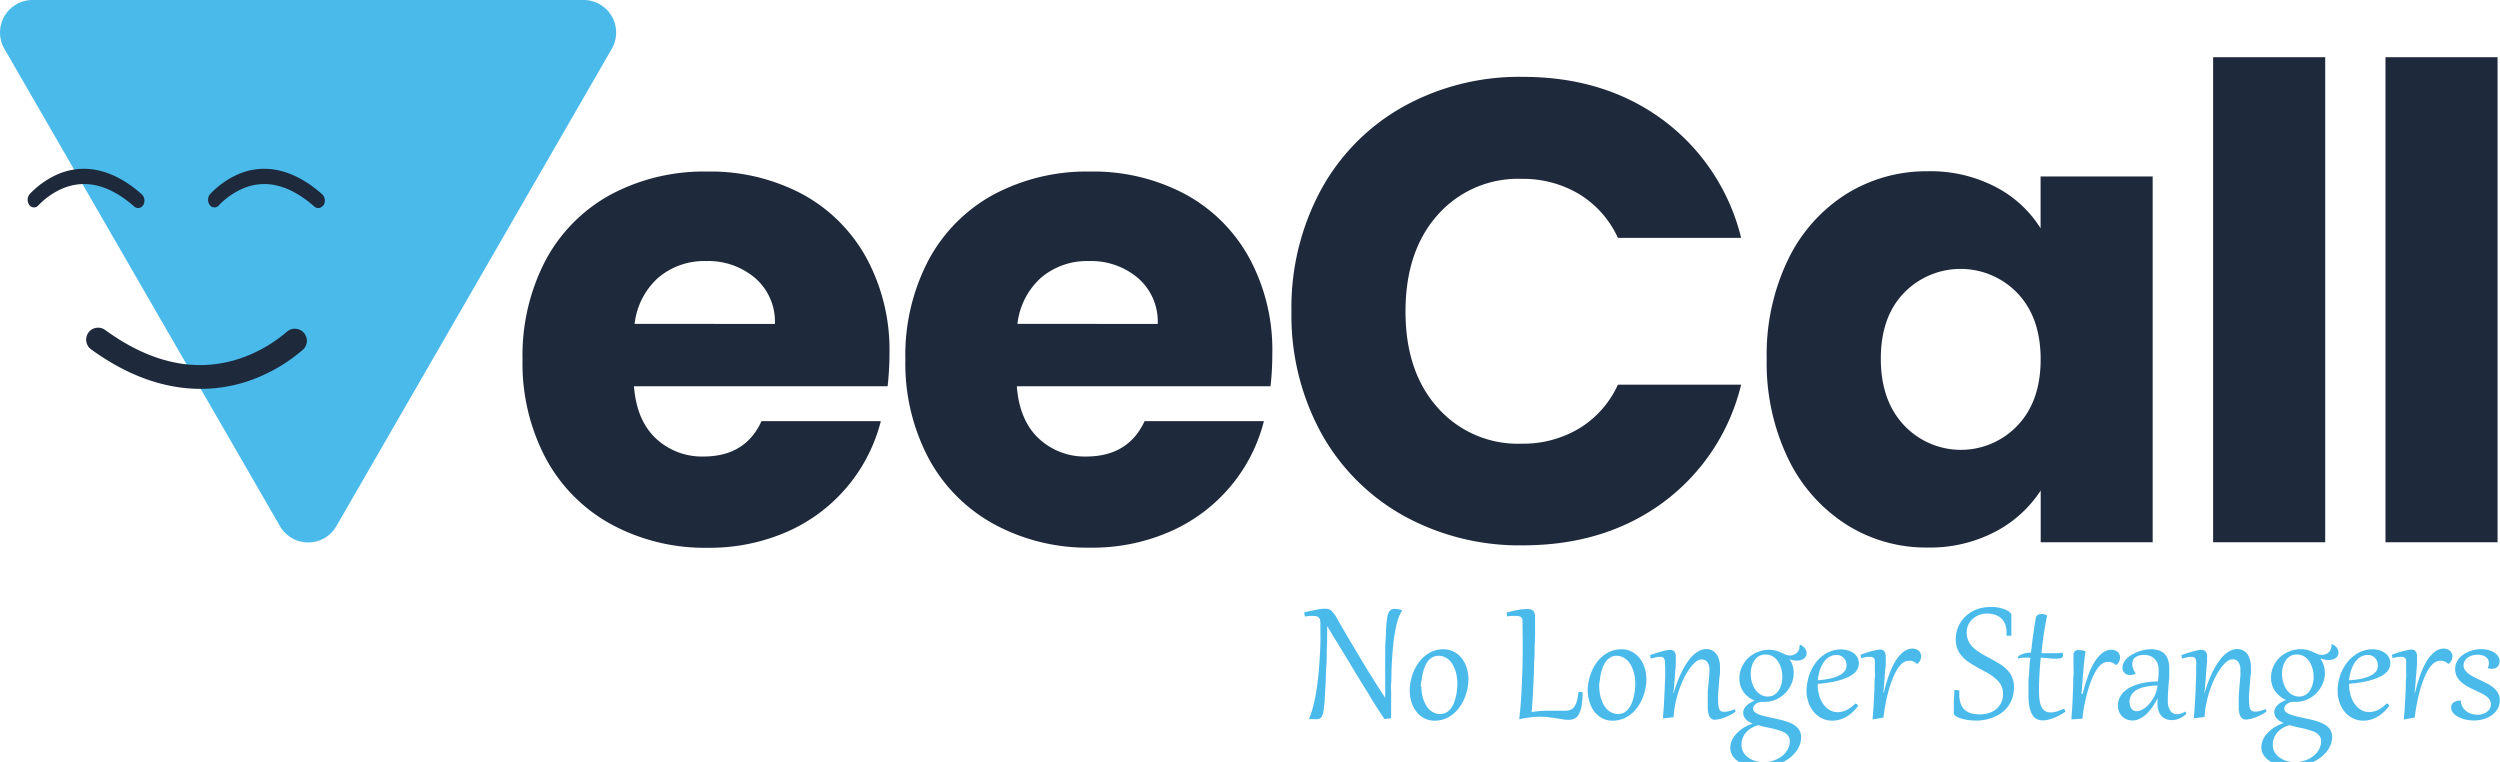 <svg xmlns="http://www.w3.org/2000/svg" viewBox="0 0 430.93 131.34"><defs><style>.cls-1{fill:#4abaeb;}.cls-2{fill:#1e293b;}</style></defs><g id="Text"><path class="cls-1" d="M58,90.66,105.45,8.42A5.61,5.61,0,0,0,100.59,0h-95A5.61,5.61,0,0,0,.76,8.42L48.24,90.66A5.61,5.61,0,0,0,58,90.66Z"/><path class="cls-2" d="M153,66.58H109.28q.45,5.88,3.78,9a11.6,11.6,0,0,0,8.2,3.11q7.23,0,10-6.1h20.57a28.44,28.44,0,0,1-16,19,33.23,33.23,0,0,1-13.9,2.83,33.77,33.77,0,0,1-16.49-4,28.07,28.07,0,0,1-11.3-11.3A34.88,34.88,0,0,1,90.07,62a35.34,35.34,0,0,1,4-17.18,27.8,27.8,0,0,1,11.24-11.3,34.13,34.13,0,0,1,16.61-3.95,33.75,33.75,0,0,1,16.28,3.84,27.54,27.54,0,0,1,11.12,11,33.22,33.22,0,0,1,4,16.61A50.73,50.73,0,0,1,153,66.58ZM133.57,55.84a9.92,9.92,0,0,0-3.39-7.9A12.46,12.46,0,0,0,121.71,45a12.24,12.24,0,0,0-8.19,2.82,12.55,12.55,0,0,0-4.13,8Z"/><path class="cls-2" d="M219,66.58H175.27q.45,5.88,3.78,9a11.56,11.56,0,0,0,8.19,3.11q7.23,0,10.06-6.1h20.56a28.11,28.11,0,0,1-5.7,11.18,28.51,28.51,0,0,1-10.34,7.8,33.27,33.27,0,0,1-13.9,2.83,33.72,33.72,0,0,1-16.49-4,28.09,28.09,0,0,1-11.31-11.3A34.87,34.87,0,0,1,156.06,62a35.23,35.23,0,0,1,4-17.18,27.8,27.8,0,0,1,11.24-11.3,34.13,34.13,0,0,1,16.61-3.95,33.71,33.71,0,0,1,16.27,3.84,27.5,27.5,0,0,1,11.13,11,33.21,33.21,0,0,1,4,16.61A48.43,48.43,0,0,1,219,66.58ZM199.56,55.84a9.92,9.92,0,0,0-3.39-7.9A12.47,12.47,0,0,0,187.69,45a12.26,12.26,0,0,0-8.19,2.82,12.59,12.59,0,0,0-4.12,8Z"/><path class="cls-2" d="M227.69,32.74a36.38,36.38,0,0,1,14.18-14.35,41.17,41.17,0,0,1,20.63-5.14q14.12,0,24.18,7.45A35.88,35.88,0,0,1,300.12,41H278.88a17.2,17.2,0,0,0-6.72-7.57,18.94,18.94,0,0,0-9.89-2.6,18.46,18.46,0,0,0-14.46,6.22q-5.53,6.21-5.54,16.61t5.54,16.61a18.45,18.45,0,0,0,14.46,6.21,18.85,18.85,0,0,0,9.89-2.6,17.09,17.09,0,0,0,6.72-7.57h21.24a35.6,35.6,0,0,1-13.44,20.29Q276.62,94,262.5,94a41.28,41.28,0,0,1-20.63-5.14,36.51,36.51,0,0,1-14.18-14.3,42.3,42.3,0,0,1-5.08-20.9A42.62,42.62,0,0,1,227.69,32.74Z"/><path class="cls-2" d="M308.2,44.77a27.46,27.46,0,0,1,10-11.3,26.18,26.18,0,0,1,14.13-3.95A24.23,24.23,0,0,1,344,32.23a20,20,0,0,1,7.74,7.12V30.42h19.32V93.47H351.76V84.55a20.83,20.83,0,0,1-7.85,7.11,24.27,24.27,0,0,1-11.7,2.72,25.6,25.6,0,0,1-14-4A27.65,27.65,0,0,1,308.2,79a38,38,0,0,1-3.67-17.12A37.69,37.69,0,0,1,308.2,44.77Zm39.55,5.76a13.58,13.58,0,0,0-19.55-.05q-4,4.13-4,11.35t4,11.47a13.45,13.45,0,0,0,19.55.06q4-4.19,4-11.41T347.75,50.53Z"/><path class="cls-2" d="M400.8,9.86V93.47H381.48V9.86Z"/><path class="cls-2" d="M430.51,9.86V93.47H411.19V9.86Z"/><path class="cls-1" d="M230.35,106.4c.25.44.53.94.85,1.49l1,1.73,1.12,1.88c.39.65.79,1.3,1.19,2l1.18,1.94,1.14,1.83,1.05,1.65.89,1.37c0-1.46,0-2.79,0-4s0-2.28,0-3.25,0-1.82.06-2.56.05-1.41.09-2,.07-1,.12-1.44.1-.72.16-1a1.9,1.9,0,0,1,.21-.54,1.32,1.32,0,0,1,.31-.35,1,1,0,0,1,.38-.18,1.61,1.61,0,0,1,.44,0,3.17,3.17,0,0,1,1.13.23v.09a5.69,5.69,0,0,0-.69,1.46,18.16,18.16,0,0,0-.49,2c-.14.74-.25,1.51-.33,2.33s-.15,1.63-.2,2.43-.09,1.57-.11,2.31,0,1.41-.06,2,0,1,0,1.5,0,1,0,1.46,0,1,0,1.48,0,1,0,1.54l-1,.13-.15,0c-.16-.23-.37-.53-.62-.92s-.54-.82-.85-1.32-.66-1-1-1.62-.75-1.2-1.14-1.84l-1.21-2c-.41-.66-.81-1.32-1.21-2l-1.17-1.91-1.06-1.75c-.34-.55-.64-1-.91-1.5l-.7-1.15c0,1.2,0,2.38-.05,3.52s0,2.23-.09,3.28-.08,2-.13,3-.1,1.82-.15,2.63c0,.57-.08,1.06-.12,1.46s-.09.74-.14,1a2.37,2.37,0,0,1-.22.64.92.92,0,0,1-.31.36,1.09,1.09,0,0,1-.45.15,5.59,5.59,0,0,1-.62,0H226l-.25,0-.11-.08a13.49,13.49,0,0,0,.62-1.77c.18-.65.34-1.35.48-2.08s.25-1.49.35-2.27.19-1.56.25-2.35.12-1.55.16-2.31.08-1.48.1-2.17,0-1.32,0-1.91,0-1.1,0-1.54a2.64,2.64,0,0,0-.06-.6.92.92,0,0,0-.19-.41.94.94,0,0,0-.39-.23,2.27,2.27,0,0,0-.64-.07l-.62,0-.79.1-.09-.72,1.24-.28,1-.2c.3-.06.57-.1.81-.13a5.25,5.25,0,0,1,.65,0,1.66,1.66,0,0,1,.53.07,1.27,1.27,0,0,1,.42.24,2,2,0,0,1,.37.43C230.07,105.91,230.2,106.13,230.35,106.4Z"/><path class="cls-1" d="M243,119.08a8,8,0,0,1,.17-1.67,8.5,8.5,0,0,1,.5-1.65,8,8,0,0,1,.83-1.49,5.77,5.77,0,0,1,1.14-1.22,5.15,5.15,0,0,1,1.44-.83,4.82,4.82,0,0,1,1.72-.3,3.8,3.8,0,0,1,1.85.44,4.23,4.23,0,0,1,1.36,1.16,5.21,5.21,0,0,1,.82,1.65,6.37,6.37,0,0,1,.29,1.89,8.87,8.87,0,0,1-.69,3.32,7.47,7.47,0,0,1-.83,1.49,6,6,0,0,1-1.14,1.22,5.15,5.15,0,0,1-1.44.83,4.78,4.78,0,0,1-1.72.3,3.83,3.83,0,0,1-1.85-.44,4.12,4.12,0,0,1-1.35-1.17,5.37,5.37,0,0,1-.82-1.64A6.41,6.41,0,0,1,243,119.08Zm2-.77a8.56,8.56,0,0,0,.08,1.12,6.91,6.91,0,0,0,.27,1.11,6.33,6.33,0,0,0,.44,1,3.59,3.59,0,0,0,.63.8,2.91,2.91,0,0,0,.82.54,2.51,2.51,0,0,0,1,.2,2.1,2.1,0,0,0,1.05-.26,2.66,2.66,0,0,0,.78-.68,4,4,0,0,0,.55-1,7.51,7.51,0,0,0,.35-1.14,7.63,7.63,0,0,0,.18-1.15,10.09,10.09,0,0,0,.06-1.05,7.3,7.3,0,0,0-.09-1.14,6.68,6.68,0,0,0-.27-1.09,5.52,5.52,0,0,0-.44-1,3.59,3.59,0,0,0-.63-.8,2.82,2.82,0,0,0-.82-.53,2.48,2.48,0,0,0-1-.2,2.26,2.26,0,0,0-1.05.25,2.66,2.66,0,0,0-.78.68,4.36,4.36,0,0,0-.55,1,7.35,7.35,0,0,0-.34,1.13,9.34,9.34,0,0,0-.19,1.16C244.92,117.64,244.9,118,244.9,118.31Z"/><path class="cls-1" d="M262.44,107.59a4.33,4.33,0,0,0,0-.66.92.92,0,0,0-.16-.44.7.7,0,0,0-.37-.25,2.25,2.25,0,0,0-.65-.08l-.66,0-.81.09-.09-.67c.8-.21,1.49-.36,2.07-.46a8.57,8.57,0,0,1,1.42-.15,2,2,0,0,1,.83.14.94.94,0,0,1,.43.43,1.76,1.76,0,0,1,.15.69q0,.4,0,.93s0,.2,0,.54,0,.78,0,1.34,0,1.21-.05,2,0,1.52-.06,2.34-.06,1.67-.09,2.54-.07,1.72-.11,2.54-.08,1.61-.13,2.34-.1,1.38-.15,1.93c.52-.08,1-.13,1.48-.17s.89-.05,1.29-.05c.56,0,1.08,0,1.57,0s1,0,1.44,0a2.48,2.48,0,0,0,.89-.15,1.48,1.48,0,0,0,.66-.51,3.21,3.21,0,0,0,.47-1,9.81,9.81,0,0,0,.28-1.6l.71.06a14.83,14.83,0,0,1-.18,2.36,4.45,4.45,0,0,1-.48,1.46,1.62,1.62,0,0,1-.75.74,2.38,2.38,0,0,1-1,.21,5.45,5.45,0,0,1-.95-.08l-1.14-.18c-.41-.07-.86-.13-1.34-.19a14.84,14.84,0,0,0-1.55-.08,13.36,13.36,0,0,0-1.61.1,13.18,13.18,0,0,0-1.79.31l-.14,0q.13-1.11.24-2.4c.07-.86.12-1.75.17-2.68s.08-1.87.12-2.84.05-1.94.07-2.91,0-1.92,0-2.86S262.44,108.47,262.44,107.59Z"/><path class="cls-1" d="M273.67,119.08a8,8,0,0,1,.18-1.67,8.5,8.5,0,0,1,.5-1.65,8,8,0,0,1,.83-1.49,5.77,5.77,0,0,1,1.14-1.22,5.15,5.15,0,0,1,1.44-.83,4.82,4.82,0,0,1,1.72-.3,3.83,3.83,0,0,1,1.85.44,4.09,4.09,0,0,1,1.35,1.16,5.23,5.23,0,0,1,.83,1.65,6.36,6.36,0,0,1,.28,1.89,8.6,8.6,0,0,1-.68,3.32,7.47,7.47,0,0,1-.83,1.49,6,6,0,0,1-1.14,1.22,5.15,5.15,0,0,1-1.44.83,4.82,4.82,0,0,1-1.72.3,3.8,3.8,0,0,1-1.85-.44,4.12,4.12,0,0,1-1.35-1.17A5.15,5.15,0,0,1,274,121,6.42,6.42,0,0,1,273.67,119.08Zm2-.77a8.56,8.56,0,0,0,.08,1.12,6.91,6.91,0,0,0,.27,1.11,6.33,6.33,0,0,0,.44,1,3.59,3.59,0,0,0,.63.8,2.78,2.78,0,0,0,.82.54,2.48,2.48,0,0,0,1,.2,2.1,2.1,0,0,0,1.05-.26,2.66,2.66,0,0,0,.78-.68,4,4,0,0,0,.55-1,8.84,8.84,0,0,0,.35-1.14,9.15,9.15,0,0,0,.18-1.15,9.92,9.92,0,0,0,.05-1.05,7.28,7.28,0,0,0-.08-1.14,6.68,6.68,0,0,0-.27-1.09,6.33,6.33,0,0,0-.44-1,3.59,3.59,0,0,0-.63-.8,3,3,0,0,0-.82-.53,2.48,2.48,0,0,0-1-.2,2.2,2.2,0,0,0-1,.25,2.66,2.66,0,0,0-.78.68,4.36,4.36,0,0,0-.55,1,8.7,8.7,0,0,0-.35,1.13,11.63,11.63,0,0,0-.18,1.16A9.92,9.92,0,0,0,275.63,118.31Z"/><path class="cls-1" d="M287,114.39a2.94,2.94,0,0,0-.05-.57.85.85,0,0,0-.15-.36.53.53,0,0,0-.26-.19,1,1,0,0,0-.37-.06,4.05,4.05,0,0,0-.7.08l-.93.22-.12-.59,1.11-.37,1-.29.79-.19a3.36,3.36,0,0,1,.54-.06,1,1,0,0,1,.74.28,1.44,1.44,0,0,1,.26,1s0,.18,0,.38,0,.45,0,.75,0,.66-.07,1-.06.82-.09,1.27-.08.9-.12,1.38-.09,1-.14,1.42h.05a22.66,22.66,0,0,1,1.33-3.55,12.4,12.4,0,0,1,1.45-2.36,5.18,5.18,0,0,1,1.46-1.3,2.84,2.84,0,0,1,1.39-.4,2.42,2.42,0,0,1,.88.17,2.08,2.08,0,0,1,.75.55,2.57,2.57,0,0,1,.53,1,4.56,4.56,0,0,1,.2,1.43q0,.24,0,.66c0,.27,0,.58-.07.92s-.06.69-.1,1.07l-.09,1.12c0,.36-.05.71-.07,1s0,.61,0,.86a7.37,7.37,0,0,0,.06,1,1.91,1.91,0,0,0,.17.63.68.68,0,0,0,.33.32,1.41,1.41,0,0,0,.5.08,3.51,3.51,0,0,0,.88-.12,4.44,4.44,0,0,0,.92-.33l.16.43a4.89,4.89,0,0,1-.75.48c-.3.16-.61.31-.94.45a6.65,6.65,0,0,1-1,.33,3.82,3.82,0,0,1-.87.13,1,1,0,0,1-.69-.24,1.4,1.4,0,0,1-.38-.64,4.34,4.34,0,0,1-.17-1c0-.37,0-.76,0-1.18s0-1,0-1.58.07-1.05.12-1.54.08-.94.12-1.34.05-.72.05-1a2.25,2.25,0,0,0-.36-1.41,1.17,1.17,0,0,0-1-.45,1.64,1.64,0,0,0-1,.4,5.28,5.28,0,0,0-1,1.1,10.42,10.42,0,0,0-1,1.65,17,17,0,0,0-.86,2.06,17.73,17.73,0,0,0-.64,2.31,16.72,16.72,0,0,0-.32,2.42l-1.7.21h-.13c0-.52.08-1.08.12-1.69s.07-1.23.1-1.86.07-1.25.09-1.87.05-1.19.07-1.73,0-1,0-1.44S287,114.63,287,114.39Z"/><path class="cls-1" d="M308.44,113.59a3.89,3.89,0,0,1,.58,1.2,4.74,4.74,0,0,1,.17,1.23,4.46,4.46,0,0,1-.18,1.26,5.15,5.15,0,0,1-1.27,2.18,5.15,5.15,0,0,1-1,.8,5,5,0,0,1-1.2.53,4.8,4.8,0,0,1-1.33.19l-.35,0-.37,0a2.12,2.12,0,0,0-.52.17,2.17,2.17,0,0,0-.42.27,1.19,1.19,0,0,0-.27.33.7.7,0,0,0-.1.36.78.78,0,0,0,.28.61,2.58,2.58,0,0,0,.76.44,7.27,7.27,0,0,0,1.1.33l1.3.29,1.21.27c.39.09.77.2,1.13.32a7,7,0,0,1,1,.42,3.6,3.6,0,0,1,.79.56,2.32,2.32,0,0,1,.71,1.75,3.5,3.5,0,0,1-.26,1.36,4.51,4.51,0,0,1-.72,1.23,6.19,6.19,0,0,1-1.11,1.05,7.83,7.83,0,0,1-1.42.81,8.14,8.14,0,0,1-1.65.52,8.36,8.36,0,0,1-1.81.19,9.25,9.25,0,0,1-1.14-.08,8,8,0,0,1-1.18-.24,7,7,0,0,1-1.1-.44,4.14,4.14,0,0,1-.93-.64,2.8,2.8,0,0,1-.64-.86,2.52,2.52,0,0,1-.24-1.12,3.1,3.1,0,0,1,.17-1,4.24,4.24,0,0,1,.46-.9,5.44,5.44,0,0,1,.68-.77,5.63,5.63,0,0,1,.81-.65,6.86,6.86,0,0,1,.87-.49,6.25,6.25,0,0,1,.86-.33l0,0a6.54,6.54,0,0,1-.59-.3,2.06,2.06,0,0,1-.52-.4,1.79,1.79,0,0,1-.38-.52,1.51,1.51,0,0,1-.14-.65,1.44,1.44,0,0,1,.19-.75,2.48,2.48,0,0,1,.48-.59,3.54,3.54,0,0,1,.65-.44,6,6,0,0,1,.68-.33,4.07,4.07,0,0,1-1.12-.63,4.31,4.31,0,0,1-.84-.87,4.08,4.08,0,0,1-.52-1.07,4,4,0,0,1-.18-1.2,4.62,4.62,0,0,1,.42-2,5,5,0,0,1,1.12-1.58,5.36,5.36,0,0,1,3.6-1.41,4,4,0,0,1,.72.06,4.43,4.43,0,0,1,.6.14,4.23,4.23,0,0,1,.51.19c.16.07.31.13.44.2l.61.27a1.85,1.85,0,0,0,.69.12,1.89,1.89,0,0,0,.63-.1,1.85,1.85,0,0,0,.53-.31,1.6,1.6,0,0,0,.36-.49,1.53,1.53,0,0,0,.14-.66.41.41,0,0,0,0-.11.45.45,0,0,0,0-.11l.11-.07a2,2,0,0,1,.83.65,1.31,1.31,0,0,1,.28.78,1.23,1.23,0,0,1-.12.55,1.25,1.25,0,0,1-.35.41,1.7,1.7,0,0,1-.54.26,2.38,2.38,0,0,1-.68.09,3.68,3.68,0,0,1-1.24-.23ZM303.07,125a4.39,4.39,0,0,0-1.1.45,4,4,0,0,0-.92.71,3.19,3.19,0,0,0-.63,1,2.89,2.89,0,0,0-.23,1.18,2.56,2.56,0,0,0,.34,1.35,3,3,0,0,0,.9.94,3.82,3.82,0,0,0,1.23.56,5.2,5.2,0,0,0,1.34.18,5.37,5.37,0,0,0,1.71-.27,4.93,4.93,0,0,0,1.44-.76,4,4,0,0,0,1-1.15,3,3,0,0,0,.36-1.45,1.49,1.49,0,0,0-.18-.75,1.82,1.82,0,0,0-.49-.55,3.31,3.31,0,0,0-.75-.4c-.29-.1-.6-.2-.95-.3s-.95-.24-1.46-.34S303.61,125.15,303.07,125Zm1.68-4.94a2.07,2.07,0,0,0,.8-.15,2.35,2.35,0,0,0,.63-.41,2.31,2.31,0,0,0,.47-.59,4.19,4.19,0,0,0,.33-.71,5,5,0,0,0,.24-1.5,5.79,5.79,0,0,0-.07-.92,4.69,4.69,0,0,0-.24-.89,3.79,3.79,0,0,0-.39-.81,3.26,3.26,0,0,0-.56-.66,2.68,2.68,0,0,0-.73-.44,2.36,2.36,0,0,0-.9-.16,2.47,2.47,0,0,0-.84.14,2.2,2.2,0,0,0-.66.4,2.48,2.48,0,0,0-.48.59,3,3,0,0,0-.33.7,4.13,4.13,0,0,0-.19.75,4.91,4.91,0,0,0-.06.74,5.82,5.82,0,0,0,.08.92,5.44,5.44,0,0,0,.25.9,4.19,4.19,0,0,0,.41.82,3.11,3.11,0,0,0,.58.67,2.58,2.58,0,0,0,.75.45A2.42,2.42,0,0,0,304.75,120.07Z"/><path class="cls-1" d="M319.83,121.25l.13.07a.67.67,0,0,1,.14.09l.11.12a.16.16,0,0,1,.05.12.14.14,0,0,1,0,.06,6.31,6.31,0,0,1-1,1.11,6.08,6.08,0,0,1-1.09.78,4.79,4.79,0,0,1-1.16.47,4.6,4.6,0,0,1-1.15.15,4,4,0,0,1-1.8-.4,4.31,4.31,0,0,1-1.41-1.1,5.28,5.28,0,0,1-.92-1.63,6,6,0,0,1-.33-2,8,8,0,0,1,.2-1.75A7.86,7.86,0,0,1,313,114.2a6,6,0,0,1,1.19-1.18,5.29,5.29,0,0,1,1.46-.79,5,5,0,0,1,1.71-.29,4,4,0,0,1,1.15.17,3,3,0,0,1,1,.47,2.38,2.38,0,0,1,.66.75,2.13,2.13,0,0,1,.24,1,2.16,2.16,0,0,1-.54,1.46,4.35,4.35,0,0,1-1.5,1,10.86,10.86,0,0,1-2.25.7,22.24,22.24,0,0,1-2.8.39v.14a6.34,6.34,0,0,0,.27,1.91,4.82,4.82,0,0,0,.73,1.49,3.53,3.53,0,0,0,1.09,1,2.92,2.92,0,0,0,1.36.34,3.58,3.58,0,0,0,1.51-.36A5.83,5.83,0,0,0,319.83,121.25Zm-1.54-6.56a2,2,0,0,0-.12-.7,1.82,1.82,0,0,0-.35-.57,1.6,1.6,0,0,0-.54-.38,1.64,1.64,0,0,0-.67-.14,2.32,2.32,0,0,0-1,.19,2.51,2.51,0,0,0-.78.51,3.19,3.19,0,0,0-.6.75,5.5,5.5,0,0,0-.45.91,6.63,6.63,0,0,0-.29,1,8.92,8.92,0,0,0-.17,1,14.29,14.29,0,0,0,2.08-.29,6.55,6.55,0,0,0,1.55-.51,2.72,2.72,0,0,0,1-.75A1.62,1.62,0,0,0,318.29,114.69Z"/><path class="cls-1" d="M322.92,124h-.13c0-.52.09-1.08.12-1.69s.08-1.23.11-1.86l.09-1.87c0-.61,0-1.19.06-1.73s0-1,0-1.44,0-.76,0-1a4.19,4.19,0,0,0,0-.53.9.9,0,0,0-.11-.36.54.54,0,0,0-.25-.22,1.1,1.1,0,0,0-.44-.07l-.29,0-.32,0-.41.09-.52.13-.12-.59a20.26,20.26,0,0,1,2.2-.69,6.48,6.48,0,0,1,1.13-.2.92.92,0,0,1,.78.31,1.61,1.61,0,0,1,.23.94s0,.15,0,.33,0,.43,0,.73,0,.64-.07,1-.06.81-.1,1.26-.07.92-.11,1.41-.09,1-.14,1.45h.08a29.35,29.35,0,0,1,.88-3,13.23,13.23,0,0,1,1.11-2.41,6.12,6.12,0,0,1,1.36-1.6,2.55,2.55,0,0,1,1.62-.59,1.81,1.81,0,0,1,.58.1,1.65,1.65,0,0,1,.47.27,1.43,1.43,0,0,1,.31.42,1.32,1.32,0,0,1,.11.53,1.56,1.56,0,0,1-.16.7,1.49,1.49,0,0,1-.5.6h-.07a2.62,2.62,0,0,0-.64-.41,1.78,1.78,0,0,0-.65-.12,1.87,1.87,0,0,0-.71.13,2.32,2.32,0,0,0-.63.4,4.8,4.8,0,0,0-.87,1.13,10.63,10.63,0,0,0-.73,1.55c-.22.56-.42,1.16-.6,1.78s-.33,1.23-.45,1.82-.24,1.15-.31,1.67-.14,1-.17,1.31Z"/><path class="cls-1" d="M337.73,119a2.4,2.4,0,0,0,0,.37c0,.12,0,.24,0,.36a4.33,4.33,0,0,0,.25,1.58,2.58,2.58,0,0,0,.71,1.06,2.82,2.82,0,0,0,1.11.59,5.45,5.45,0,0,0,1.46.18,5.15,5.15,0,0,0,1.53-.22,3.72,3.72,0,0,0,1.28-.67,3.35,3.35,0,0,0,.88-1.12,3.56,3.56,0,0,0,.32-1.54,3.31,3.31,0,0,0-.15-1,3.45,3.45,0,0,0-.41-.84A4.28,4.28,0,0,0,344,117a8.32,8.32,0,0,0-.79-.62c-.29-.19-.59-.37-.91-.55l-1-.54c-.34-.18-.69-.37-1-.57a9,9,0,0,1-1-.63,7.56,7.56,0,0,1-.87-.72,5.2,5.2,0,0,1-.69-.86,4.32,4.32,0,0,1-.45-1,4.18,4.18,0,0,1-.17-1.26,5.62,5.62,0,0,1,.22-1.62,5.48,5.48,0,0,1,.62-1.37,5.27,5.27,0,0,1,.94-1.11,5.9,5.9,0,0,1,1.21-.83,6.1,6.1,0,0,1,1.41-.52,7,7,0,0,1,1.53-.17,6.8,6.8,0,0,1,.76,0,7.39,7.39,0,0,1,.82.14,6.39,6.39,0,0,1,.78.22,3.36,3.36,0,0,1,.66.29,1.69,1.69,0,0,1,.46.35.67.67,0,0,1,.17.42c0,.16,0,.36,0,.59s0,.51,0,.81,0,.63,0,1,0,.73,0,1.13l-.83,0a5.43,5.43,0,0,0,0-.56,3.93,3.93,0,0,0-.24-1.43,2.83,2.83,0,0,0-.67-1,3,3,0,0,0-1.06-.62,4.19,4.19,0,0,0-1.37-.21,4,4,0,0,0-1.4.25,3.48,3.48,0,0,0-1.12.7,3.27,3.27,0,0,0-.74,1A3.32,3.32,0,0,0,339,109a3.61,3.61,0,0,0,.15,1.08,3.74,3.74,0,0,0,.43.9,4.16,4.16,0,0,0,.65.74,6.58,6.58,0,0,0,.82.63,10.45,10.45,0,0,0,.93.57l1,.54,1,.56c.34.19.67.39,1,.6a6.63,6.63,0,0,1,.86.71,4.68,4.68,0,0,1,.69.84,4.1,4.1,0,0,1,.45,1,4.3,4.3,0,0,1,.17,1.23,5.76,5.76,0,0,1-.31,2,5,5,0,0,1-2,2.59,6.45,6.45,0,0,1-1.38.71,7.7,7.7,0,0,1-1.44.39,8.1,8.1,0,0,1-1.33.12,10.45,10.45,0,0,1-1.52-.11,8.14,8.14,0,0,1-1.24-.29,3.21,3.21,0,0,1-.85-.41.65.65,0,0,1-.3-.48c0-.37,0-.89,0-1.57s.06-1.49.11-2.43Z"/><path class="cls-1" d="M352.87,106.12c-.23,1-.42,2.1-.58,3.21s-.29,2.19-.4,3.26l.75,0,.68,0h1a6.76,6.76,0,0,0,1.22-.09c0,.09,0,.17.06.25a.88.88,0,0,1,0,.21.45.45,0,0,1-.3.47,2.72,2.72,0,0,1-.86.11c-.36,0-.76,0-1.21-.07l-1.46-.12c-.06.58-.11,1.15-.15,1.7s-.07,1.07-.09,1.56-.05,1-.06,1.37,0,.78,0,1.09a12,12,0,0,0,.09,1.56,4,4,0,0,0,.31,1.17,1.66,1.66,0,0,0,1.65,1,3.38,3.38,0,0,0,1-.16,7.33,7.33,0,0,0,1.24-.49.85.85,0,0,1,.25.54q-.51.33-1,.6a8.25,8.25,0,0,1-1,.47,7.2,7.2,0,0,1-1,.31,4,4,0,0,1-.88.1,2.35,2.35,0,0,1-1-.2,1.81,1.81,0,0,1-.78-.71,4.31,4.31,0,0,1-.52-1.37,11.08,11.08,0,0,1-.18-2.19c0-.5,0-1,0-1.53s0-1.06.07-1.6.06-1.08.1-1.62.1-1.07.15-1.59c-.43,0-.83,0-1.2,0a5.45,5.45,0,0,0-.94.15.25.25,0,0,1,0-.12.43.43,0,0,1,.16-.32,1.71,1.71,0,0,1,.47-.27,3.14,3.14,0,0,1,.71-.21,8,8,0,0,1,.92-.11c.12-1.14.26-2.22.4-3.23s.28-1.92.42-2.71a.76.76,0,0,1,.16-.35.65.65,0,0,1,.25-.22,1,1,0,0,1,.32-.12l.34,0a1.75,1.75,0,0,1,.48.06A1.84,1.84,0,0,1,352.87,106.12Z"/><path class="cls-1" d="M357.19,124h-.13c0-.52.07-1.08.11-1.7s.07-1.26.1-1.92.06-1.35.08-2,0-1.37.06-2,0-1.29,0-1.89,0-1.17,0-1.67a.68.68,0,0,1,.11-.4.77.77,0,0,1,.26-.25,1,1,0,0,1,.34-.12l.32,0a1.91,1.91,0,0,1,.56.07,2.3,2.3,0,0,1,.5.18c-.08.42-.15.91-.21,1.46s-.12,1.15-.17,1.78-.12,1.29-.17,2-.11,1.37-.16,2.06H359a29.35,29.35,0,0,1,.88-3,13.23,13.23,0,0,1,1.11-2.41,5.93,5.93,0,0,1,1.36-1.6,2.55,2.55,0,0,1,1.62-.59,1.62,1.62,0,0,1,1.05.37,1.43,1.43,0,0,1,.31.42,1.32,1.32,0,0,1,.11.53,1.56,1.56,0,0,1-.16.7,1.58,1.58,0,0,1-.5.6h-.07a2.67,2.67,0,0,0-.65-.41,1.75,1.75,0,0,0-.65-.12,1.94,1.94,0,0,0-.71.13,2.43,2.43,0,0,0-.62.4,4.55,4.55,0,0,0-.87,1.13,10.63,10.63,0,0,0-.73,1.55c-.22.56-.42,1.16-.6,1.78s-.33,1.23-.46,1.82-.23,1.15-.31,1.67-.13,1-.16,1.31Z"/><path class="cls-1" d="M372.08,115.38a2.76,2.76,0,0,0-.22-1.12,2.2,2.2,0,0,0-.55-.77,2.34,2.34,0,0,0-.78-.45,2.64,2.64,0,0,0-.86-.15,3.4,3.4,0,0,0-1,.12,1.73,1.73,0,0,0-.65.34,1.17,1.17,0,0,0-.36.5,1.61,1.61,0,0,0-.11.63,2.14,2.14,0,0,0,.14.78,3.29,3.29,0,0,0,.42.78l0,.09a2.15,2.15,0,0,1-.94.22,1.46,1.46,0,0,1-.52-.08,1.27,1.27,0,0,1-.42-.25,1.13,1.13,0,0,1-.27-.4,1.32,1.32,0,0,1-.11-.53,1.85,1.85,0,0,1,.24-.91,3,3,0,0,1,.61-.77,4.45,4.45,0,0,1,.89-.63,6.13,6.13,0,0,1,1.05-.47,7.25,7.25,0,0,1,1.08-.3,6.27,6.27,0,0,1,1-.1,4.28,4.28,0,0,1,1.47.23,2.36,2.36,0,0,1,1,.66,2.77,2.77,0,0,1,.56,1.06,5.14,5.14,0,0,1,.17,1.41c0,.36,0,.75,0,1.18s-.06.88-.1,1.35-.07,1-.1,1.46-.05,1-.05,1.5a2.94,2.94,0,0,0,.44,1.76,1.35,1.35,0,0,0,1.15.6,2.83,2.83,0,0,0,1.4-.47l.24.35a4.15,4.15,0,0,1-1.2.84,3.3,3.3,0,0,1-1.35.28,2.59,2.59,0,0,1-1-.18,2.21,2.21,0,0,1-.78-.53,2.45,2.45,0,0,1-.5-.9,3.92,3.92,0,0,1-.18-1.25c0-.14,0-.28,0-.42a3.87,3.87,0,0,1,.05-.45h-.05a10.8,10.8,0,0,1-.81,1.38,7.62,7.62,0,0,1-1,1.22,5,5,0,0,1-1.18.86,2.72,2.72,0,0,1-2.34.14,2.41,2.41,0,0,1-1.31-1.35,2.86,2.86,0,0,1-.18-1,3.21,3.21,0,0,1,.26-1.3,3.38,3.38,0,0,1,.74-1.06,4.27,4.27,0,0,1,1.12-.8,8.59,8.59,0,0,1,1.42-.57,11.18,11.18,0,0,1,1.63-.33,14.26,14.26,0,0,1,1.74-.11c0-.34.07-.68.1-1S372.08,115.77,372.08,115.38Zm-5,5.61a2.37,2.37,0,0,0,.07.61,1.68,1.68,0,0,0,.22.51,1.16,1.16,0,0,0,.38.35,1.25,1.25,0,0,0,.56.13,1.8,1.8,0,0,0,.76-.18,3.6,3.6,0,0,0,.78-.47,4.9,4.9,0,0,0,.72-.72,6.78,6.78,0,0,0,.63-.92,6.18,6.18,0,0,0,.46-1,5.55,5.55,0,0,0,.24-1.13c-.4,0-.8,0-1.2.08a7.6,7.6,0,0,0-1.13.19,4.8,4.8,0,0,0-1,.34,2.8,2.8,0,0,0-.79.53,2.16,2.16,0,0,0-.52.74A2.4,2.4,0,0,0,367.06,121Z"/><path class="cls-1" d="M378.58,114.39a2.94,2.94,0,0,0-.05-.57.85.85,0,0,0-.15-.36.49.49,0,0,0-.26-.19,1,1,0,0,0-.37-.06,4.16,4.16,0,0,0-.7.08l-.93.22-.12-.59,1.11-.37,1-.29.79-.19a3.36,3.36,0,0,1,.54-.06,1,1,0,0,1,.74.28,1.39,1.39,0,0,1,.26,1s0,.18,0,.38,0,.45-.05.75,0,.66-.07,1-.06.82-.09,1.27-.08.9-.12,1.38-.09,1-.14,1.42H380a22.66,22.66,0,0,1,1.33-3.55,12.93,12.93,0,0,1,1.45-2.36,5.18,5.18,0,0,1,1.46-1.3,2.84,2.84,0,0,1,1.39-.4,2.42,2.42,0,0,1,.88.17,2.2,2.2,0,0,1,.76.55,2.71,2.71,0,0,1,.52,1A4.56,4.56,0,0,1,388,115q0,.24,0,.66c0,.27,0,.58-.07.92s-.06.69-.09,1.07-.07.75-.1,1.12-.05.71-.07,1,0,.61,0,.86a7.37,7.37,0,0,0,.06,1,1.91,1.91,0,0,0,.17.63.68.68,0,0,0,.33.32,1.46,1.46,0,0,0,.5.08,3.45,3.45,0,0,0,.88-.12,4.44,4.44,0,0,0,.92-.33l.16.43a4.89,4.89,0,0,1-.75.48,10.26,10.26,0,0,1-.94.45,6.65,6.65,0,0,1-1,.33,3.82,3.82,0,0,1-.87.13,1,1,0,0,1-.69-.24,1.4,1.4,0,0,1-.38-.64,4.34,4.34,0,0,1-.17-1c0-.37,0-.76,0-1.18s0-1,.05-1.58.08-1.05.12-1.54.08-.94.12-1.34,0-.72,0-1a2.25,2.25,0,0,0-.36-1.41,1.16,1.16,0,0,0-1-.45,1.65,1.65,0,0,0-1,.4,5.28,5.28,0,0,0-1,1.1,10.42,10.42,0,0,0-1,1.65,17,17,0,0,0-.86,2.06,17.73,17.73,0,0,0-.64,2.31,16.72,16.72,0,0,0-.32,2.42l-1.7.21h-.13c0-.52.08-1.08.12-1.69s.07-1.23.11-1.86.06-1.25.08-1.87.05-1.19.07-1.73,0-1,0-1.44S378.58,114.63,378.58,114.39Z"/><path class="cls-1" d="M400,113.59a3.89,3.89,0,0,1,.58,1.2,4.74,4.74,0,0,1,.17,1.23,4.46,4.46,0,0,1-.18,1.26,5.15,5.15,0,0,1-1.27,2.18,5.15,5.15,0,0,1-1,.8,5.09,5.09,0,0,1-1.19.53,4.93,4.93,0,0,1-1.34.19l-.35,0-.36,0a2.06,2.06,0,0,0-.53.17,2.08,2.08,0,0,0-.41.27,1.07,1.07,0,0,0-.28.33.7.7,0,0,0-.1.36.78.78,0,0,0,.28.61,2.58,2.58,0,0,0,.76.44,7.27,7.27,0,0,0,1.1.33l1.3.29,1.21.27c.39.09.77.2,1.13.32a7,7,0,0,1,1,.42,3.6,3.6,0,0,1,.79.56A2.32,2.32,0,0,1,402,127a3.5,3.5,0,0,1-.26,1.36,4.51,4.51,0,0,1-.72,1.23,6.19,6.19,0,0,1-1.11,1.05,7.83,7.83,0,0,1-1.42.81,8.14,8.14,0,0,1-1.65.52,8.36,8.36,0,0,1-1.81.19,9.25,9.25,0,0,1-1.14-.08,7.58,7.58,0,0,1-1.17-.24,6.75,6.75,0,0,1-1.11-.44,4.14,4.14,0,0,1-.93-.64,3,3,0,0,1-.64-.86,2.52,2.52,0,0,1-.24-1.12,3.1,3.1,0,0,1,.17-1,4.24,4.24,0,0,1,.46-.9,5.44,5.44,0,0,1,.68-.77,5.63,5.63,0,0,1,.81-.65,7.63,7.63,0,0,1,.87-.49,5.89,5.89,0,0,1,.87-.33v0a6.54,6.54,0,0,1-.59-.3,2.25,2.25,0,0,1-.52-.4,1.79,1.79,0,0,1-.38-.52,1.51,1.51,0,0,1-.14-.65,1.44,1.44,0,0,1,.19-.75,2.3,2.3,0,0,1,.49-.59,3.16,3.16,0,0,1,.64-.44,6,6,0,0,1,.68-.33A4.22,4.22,0,0,1,393,120a4.31,4.31,0,0,1-.84-.87,4.08,4.08,0,0,1-.52-1.07,4,4,0,0,1-.18-1.2,4.62,4.62,0,0,1,.42-2,5,5,0,0,1,1.12-1.58,5.36,5.36,0,0,1,1.64-1,5.22,5.22,0,0,1,2-.38,4,4,0,0,1,.72.06,4.43,4.43,0,0,1,.6.14,5.19,5.19,0,0,1,.52.19l.43.2.61.27a1.85,1.85,0,0,0,.69.12,1.89,1.89,0,0,0,.63-.1,1.85,1.85,0,0,0,.53-.31,1.6,1.6,0,0,0,.36-.49,1.53,1.53,0,0,0,.14-.66.41.41,0,0,0,0-.11.45.45,0,0,0,0-.11l.11-.07a2.1,2.1,0,0,1,.84.65,1.36,1.36,0,0,1,.27.78,1.23,1.23,0,0,1-.12.55,1.15,1.15,0,0,1-.35.41,1.7,1.7,0,0,1-.54.26,2.38,2.38,0,0,1-.68.09,3.59,3.59,0,0,1-1.23-.23ZM394.65,125a4.39,4.39,0,0,0-1.1.45,4.26,4.26,0,0,0-.92.71,3.4,3.4,0,0,0-.63,1,2.89,2.89,0,0,0-.23,1.18,2.56,2.56,0,0,0,.34,1.35,3,3,0,0,0,.9.94,3.82,3.82,0,0,0,1.23.56,5.2,5.2,0,0,0,1.34.18,5.37,5.37,0,0,0,1.71-.27,4.93,4.93,0,0,0,1.44-.76,3.83,3.83,0,0,0,1-1.15,3,3,0,0,0,.36-1.45,1.49,1.49,0,0,0-.18-.75,1.82,1.82,0,0,0-.49-.55,3.31,3.31,0,0,0-.75-.4c-.29-.1-.6-.2-.95-.3s-.95-.24-1.46-.34S395.19,125.15,394.65,125Zm1.68-4.94a2,2,0,0,0,.8-.15,2.21,2.21,0,0,0,.63-.41,2.11,2.11,0,0,0,.47-.59,3.53,3.53,0,0,0,.33-.71,6.49,6.49,0,0,0,.19-.76,4.91,4.91,0,0,0,.06-.74,5.82,5.82,0,0,0-.08-.92,5.54,5.54,0,0,0-.23-.89,4.36,4.36,0,0,0-.4-.81,3.26,3.26,0,0,0-.56-.66,2.54,2.54,0,0,0-.73-.44,2.36,2.36,0,0,0-.9-.16,2.47,2.47,0,0,0-.84.14,2.2,2.2,0,0,0-.66.4,2.48,2.48,0,0,0-.48.59,3,3,0,0,0-.33.7,5.15,5.15,0,0,0-.19.75,4.91,4.91,0,0,0-.06.74,5.82,5.82,0,0,0,.08.92,5.44,5.44,0,0,0,.25.9,4.19,4.19,0,0,0,.41.82,3.41,3.41,0,0,0,.58.67,2.58,2.58,0,0,0,.75.45A2.42,2.42,0,0,0,396.33,120.07Z"/><path class="cls-1" d="M411.41,121.25l.13.07a.67.67,0,0,1,.14.09l.12.12a.19.19,0,0,1,0,.12.07.07,0,0,1,0,.06,6.69,6.69,0,0,1-1,1.11,6.52,6.52,0,0,1-1.1.78,4.89,4.89,0,0,1-1.15.47,4.74,4.74,0,0,1-1.16.15,4,4,0,0,1-1.8-.4,4.31,4.31,0,0,1-1.41-1.1,5.06,5.06,0,0,1-.91-1.63,6,6,0,0,1-.33-2,8,8,0,0,1,.19-1.75,7.86,7.86,0,0,1,1.44-3.14A6,6,0,0,1,405.8,113a5.29,5.29,0,0,1,1.46-.79,5,5,0,0,1,1.71-.29,4,4,0,0,1,1.15.17,2.87,2.87,0,0,1,1,.47,2.16,2.16,0,0,1,.66.75,2.13,2.13,0,0,1,.24,1,2.16,2.16,0,0,1-.54,1.46,4.35,4.35,0,0,1-1.5,1,10.86,10.86,0,0,1-2.25.7,22.24,22.24,0,0,1-2.8.39v.14a6.34,6.34,0,0,0,.27,1.91,4.82,4.82,0,0,0,.73,1.49,3.45,3.45,0,0,0,1.1,1,2.85,2.85,0,0,0,1.35.34,3.58,3.58,0,0,0,1.51-.36A5.83,5.83,0,0,0,411.41,121.25Zm-1.53-6.56a2,2,0,0,0-.13-.7,1.82,1.82,0,0,0-.35-.57,1.6,1.6,0,0,0-.54-.38,1.64,1.64,0,0,0-.67-.14,2.32,2.32,0,0,0-1,.19,2.51,2.51,0,0,0-.78.51,3.47,3.47,0,0,0-.6.75,5.47,5.47,0,0,0-.44.91,5.65,5.65,0,0,0-.3,1,8.92,8.92,0,0,0-.17,1A14.29,14.29,0,0,0,407,117a6.55,6.55,0,0,0,1.55-.51,2.64,2.64,0,0,0,1-.75A1.63,1.63,0,0,0,409.88,114.69Z"/><path class="cls-1" d="M414.5,124h-.13c0-.52.09-1.08.12-1.69s.08-1.23.11-1.86l.09-1.87c0-.61,0-1.19.06-1.73s0-1,0-1.44,0-.76,0-1a4.19,4.19,0,0,0,0-.53.9.9,0,0,0-.11-.36.54.54,0,0,0-.25-.22,1.1,1.1,0,0,0-.44-.07l-.29,0-.32,0-.41.09-.52.13-.12-.59a20.26,20.26,0,0,1,2.2-.69,6.48,6.48,0,0,1,1.13-.2.92.92,0,0,1,.78.31,1.61,1.61,0,0,1,.23.94s0,.15,0,.33,0,.43,0,.73-.05.64-.07,1-.06.81-.1,1.26-.07.92-.11,1.41-.09,1-.14,1.45h.08a29.35,29.35,0,0,1,.88-3,13.23,13.23,0,0,1,1.11-2.41,6.12,6.12,0,0,1,1.36-1.6,2.55,2.55,0,0,1,1.62-.59,1.81,1.81,0,0,1,.58.1,1.65,1.65,0,0,1,.47.27,1.43,1.43,0,0,1,.31.42,1.32,1.32,0,0,1,.11.53,1.56,1.56,0,0,1-.16.7,1.49,1.49,0,0,1-.5.6H422a2.62,2.62,0,0,0-.64-.41,1.78,1.78,0,0,0-.65-.12,1.87,1.87,0,0,0-.71.13,2.32,2.32,0,0,0-.63.4,4.8,4.8,0,0,0-.87,1.13,11.78,11.78,0,0,0-.73,1.55c-.22.56-.42,1.16-.6,1.78s-.33,1.23-.45,1.82-.23,1.15-.31,1.67-.14,1-.17,1.31Z"/><path class="cls-1" d="M424.17,120.83a2.54,2.54,0,0,0,.33,1.07,2.48,2.48,0,0,0,.67.73,2.93,2.93,0,0,0,.89.43,3.61,3.61,0,0,0,1,.14,3,3,0,0,0,.86-.12,2.43,2.43,0,0,0,.74-.36,1.82,1.82,0,0,0,.51-.56,1.44,1.44,0,0,0,.19-.75,1.46,1.46,0,0,0-.2-.76,2.38,2.38,0,0,0-.55-.6,5.49,5.49,0,0,0-.8-.5l-.94-.46-.87-.41c-.29-.14-.57-.29-.85-.46a6.86,6.86,0,0,1-.76-.53,3.69,3.69,0,0,1-.62-.63,2.66,2.66,0,0,1-.42-.78,2.83,2.83,0,0,1-.15-1,2.66,2.66,0,0,1,.2-1,3.17,3.17,0,0,1,.53-.86,3.9,3.9,0,0,1,.79-.66,5,5,0,0,1,.95-.48,6.16,6.16,0,0,1,1-.29,6.27,6.27,0,0,1,1-.09,5.48,5.48,0,0,1,1.24.14,3.63,3.63,0,0,1,1,.42,2.18,2.18,0,0,1,.69.66,1.55,1.55,0,0,1,.26.89,1.49,1.49,0,0,1-.06.4,1.41,1.41,0,0,1-.22.42,1.5,1.5,0,0,1-.41.32,1.45,1.45,0,0,1-.62.14,2.68,2.68,0,0,1-.72-.11l0-.08a2.79,2.79,0,0,0,.17-.48,2,2,0,0,0,0-.41,1,1,0,0,0-.19-.63,1.43,1.43,0,0,0-.46-.42,2,2,0,0,0-.61-.24,3.11,3.11,0,0,0-.67-.07,3.35,3.35,0,0,0-1,.15,2.68,2.68,0,0,0-.77.41,1.89,1.89,0,0,0-.48.59,1.49,1.49,0,0,0-.17.68,1.4,1.4,0,0,0,.24.8,2.58,2.58,0,0,0,.63.65,5.53,5.53,0,0,0,.9.56c.34.18.7.35,1.07.53s.82.39,1.23.6a5.72,5.72,0,0,1,1.09.72,3.41,3.41,0,0,1,.78.92,2.37,2.37,0,0,1,.3,1.22,2.92,2.92,0,0,1-.37,1.49,3.51,3.51,0,0,1-1,1.11,5,5,0,0,1-1.43.68,6.12,6.12,0,0,1-1.67.23,5.42,5.42,0,0,1-.89-.07,5.33,5.33,0,0,1-.9-.19,6.65,6.65,0,0,1-.82-.32,3.79,3.79,0,0,1-.68-.44,2.13,2.13,0,0,1-.45-.56,1.39,1.39,0,0,1-.17-.67,1,1,0,0,1,.13-.54,1,1,0,0,1,.36-.36,2,2,0,0,1,.49-.21,2.7,2.7,0,0,1,.56-.08Z"/><path class="cls-2" d="M24.66,35.38a1,1,0,0,1-1.5.24c-4.18-3.7-8.3-4.77-12.26-3.18a12.79,12.79,0,0,0-4.32,3,1,1,0,0,1-1.45,0h0a1.55,1.55,0,0,1,0-2,14.93,14.93,0,0,1,5.07-3.51c3.26-1.31,8.31-1.69,14.25,3.57a1.55,1.55,0,0,1,.21,1.91Z"/><path class="cls-2" d="M55.71,35.38a1,1,0,0,1-1.51.24C50,31.92,45.91,30.85,42,32.44a12.69,12.69,0,0,0-4.32,3,1,1,0,0,1-1.45,0h0a1.55,1.55,0,0,1,0-2,14.93,14.93,0,0,1,5.07-3.51c3.25-1.31,8.31-1.69,14.25,3.57a1.55,1.55,0,0,1,.21,1.91Z"/><path class="cls-2" d="M15.29,57.26a2.07,2.07,0,0,1,2.85-.37c7.89,5.74,15.67,7.4,23.15,4.93a24.32,24.32,0,0,0,8.16-4.64,2.08,2.08,0,0,1,2.74,0h0a2.07,2.07,0,0,1,0,3.12,28.48,28.48,0,0,1-9.58,5.45c-6.15,2-15.7,2.62-26.92-5.54a2.07,2.07,0,0,1-.39-2.95Z"/></g></svg>